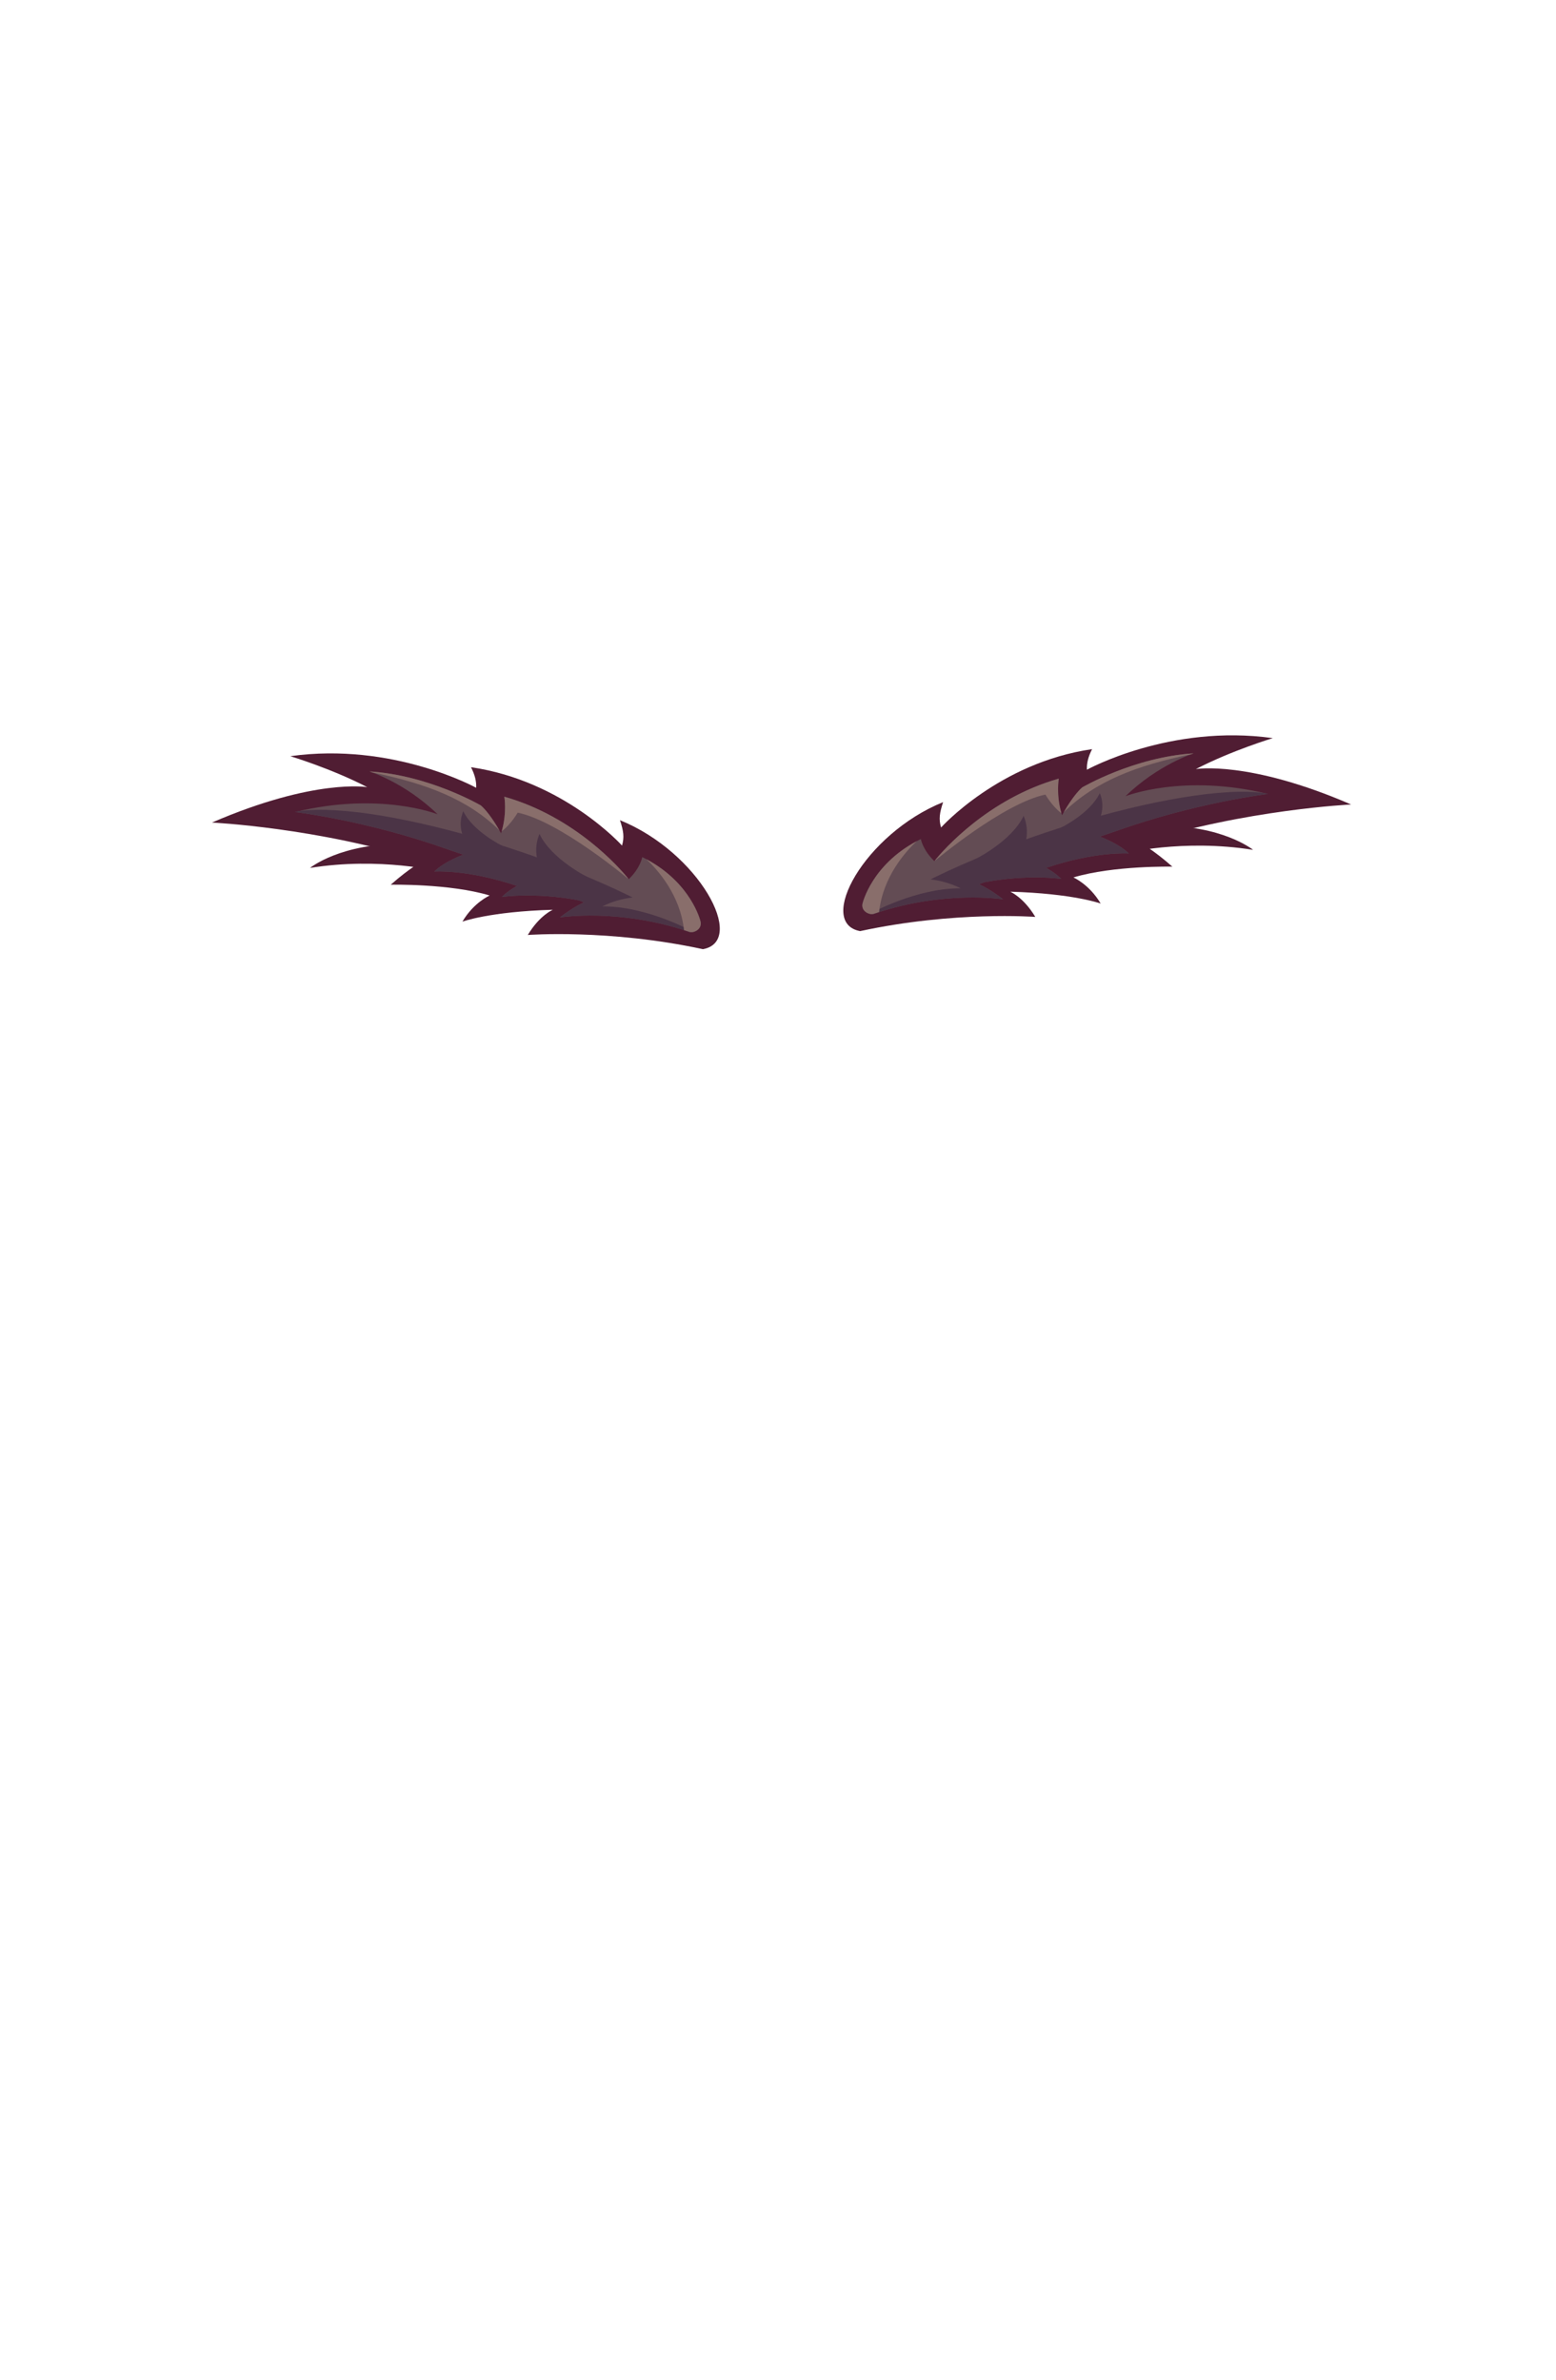 <?xml version="1.0" encoding="UTF-8"?>
<!DOCTYPE svg PUBLIC "-//W3C//DTD SVG 1.1//EN" "http://www.w3.org/Graphics/SVG/1.1/DTD/svg11.dtd">
<!-- Creator: CorelDRAW 2020 (64-Bit) -->
<svg xmlns="http://www.w3.org/2000/svg" xml:space="preserve" width="129.436mm" height="197.989mm" version="1.1" style="shape-rendering:geometricPrecision; text-rendering:geometricPrecision; image-rendering:optimizeQuality; fill-rule:evenodd; clip-rule:evenodd"
viewBox="0 0 1012.03 1548.03"
 xmlns:xlink="http://www.w3.org/1999/xlink"
 xmlns:xodm="http://www.corel.com/coreldraw/odm/2003">
 <defs>
  <style type="text/css">
   <![CDATA[
    .fil0 {fill:none}
    .fil4 {fill:#4B3446}
    .fil1 {fill:#501D33}
    .fil2 {fill:#634C54}
    .fil3 {fill:#896E6B}
   ]]>
  </style>
 </defs>
 <g id="Слой_x0020_1">
  <g id="_2674524859664">
   <g id="_135736384">
    <rect id="_136891536" class="fil0" width="1012.03" height="1548.03"/>
    <g>
     <g>
      <path id="_134652144" class="fil1" d="M730.57 555.11c0,0 38.7,-9.68 84.44,-2.35 0,0 -20.23,-16.42 -61.57,-15.54 -41.34,0.88 -29.03,15.25 -22.87,17.89z"/>
      <path id="_134652072" class="fil1" d="M613.4 521.75c-2.32,7.06 -2.91,10.99 -1.33,16.48 0,0 37.82,-42.18 98.23,-50.97 -2.49,4.85 -3.61,9.31 -3.36,13.38 0,0 54.11,-29.93 120.91,-20.54 0,0 -26.5,7.93 -50.05,20.13 0,0 34.09,-5.9 100.97,23.03 0,0 -68.78,3.25 -137.11,24.96 0,0 8.17,4.3 20.84,15.46 0,0 -38.27,-0.81 -64.36,7.02 0,0 10.36,4.47 17.74,16.99 0,0 -17.71,-6.52 -58.81,-7.71 0,0 8.59,3.56 16.29,16.4 0,0 -52.69,-4 -113.92,9.24 -28.84,-5.3 2.75,-63.15 53.96,-83.9z"/>
      <path id="_134652000" class="fil2" d="M561.1 587.36c0,0 6.16,-26.1 37.82,-41.63 0,0 1.17,7.04 8.8,14.37 0,0 30.2,-39.29 80.92,-53.66 0,0 -1.99,10.95 2.11,23.82 0,0 6.73,-12.57 13.16,-18.13 0,0 33.7,-19.76 72.4,-22.11 0,0 -23.16,7.33 -44.27,27.85 0,0 37.53,-14.95 92.65,-1.47 0,0 -46.91,5.57 -99.4,24.34l-9.98 3.41c0,0 12.28,4.39 18.86,10.97 0,0 -21.35,-1.61 -53.81,9.36 0,0 5.21,2.57 9.87,7.15 0,0 -21.42,-3.21 -50.08,2.2l-3.36 1.32c0,0 7.16,3.07 15.64,9.8 0,0 -38.16,-6.14 -83.49,9.21 0,0 -2.7,1.4 -5.9,-1 -3.2,-2.4 -1.96,-5.79 -1.96,-5.79z"/>
      <path id="_134651928" class="fil3" d="M691.86 528.27c2.17,-3.77 7.19,-11.95 12.05,-16.15 0,0 33.7,-19.76 72.4,-22.11 0,0 -0.62,0.2 -1.74,0.61 -35.56,7.34 -62.02,17.46 -82.71,37.64z"/>
      <path id="_134651856" class="fil3" d="M608.42 559.22c4.79,-5.86 33.97,-39.68 80.22,-52.78 0,0 -1.82,10 1.59,22.11l-0.07 0.25c-5.85,-4.39 -10.23,-11.99 -10.23,-11.99 -27.49,5.7 -71.94,43.13 -71.94,43.13 0.14,-0.24 0.29,-0.48 0.43,-0.72z"/>
      <path id="_134651784" class="fil4" d="M822.16 515.81c0.84,0.19 1.68,0.39 2.52,0.6 0,0 -46.91,5.57 -99.4,24.34l-9.98 3.41c0,0 12.28,4.39 18.86,10.97 0,0 -21.35,-1.61 -53.81,9.36 0,0 5.21,2.57 9.87,7.15 0,0 -21.42,-3.21 -50.08,2.2l-3.36 1.32c0,0 7.16,3.07 15.64,9.8 0,0 -38.16,-6.14 -83.49,9.21 0,0 -0.99,0.51 -2.48,0.38 62,-43.85 201.94,-86.11 255.69,-78.72z"/>
      <path id="_134651712" class="fil4" d="M633.87 559.06c0,0 23.98,-11.7 31.87,-28.36 0,0 6.14,11.99 -2.34,25.73 -8.48,13.74 -29.53,2.63 -29.53,2.63z"/>
      <path id="_134651640" class="fil4" d="M690.09 538.32c0,0 18.96,-9.25 25.2,-22.43 0,0 4.86,9.48 -1.85,20.35 -6.71,10.87 -23.35,2.08 -23.35,2.08z"/>
      <path id="_134651568" class="fil2" d="M566.76 593.86c0,0 29.1,-16.23 58.05,-16.08 0,0 -14.62,-8.33 -34.51,-5.7 -19.88,2.63 -23.54,21.93 -23.54,21.79z"/>
      <path id="_134651496" class="fil3" d="M561.1 587.36c0,0 5.81,-24.61 35.15,-40.26 -6.79,6.33 -22.04,22.92 -24.48,46.13 -0.94,0.3 -1.87,0.61 -2.81,0.93 0,0 -2.7,1.4 -5.9,-1 -3.2,-2.4 -1.96,-5.79 -1.96,-5.79z"/>
     </g>
     <g>
      <path id="_134651400" class="fil1" d="M286.08 566.86c0,0 -38.7,-9.68 -84.44,-2.35 0,0 20.23,-16.42 61.57,-15.54 41.34,0.88 29.03,15.25 22.87,17.89z"/>
      <path id="_134651328" class="fil1" d="M403.24 533.5c2.32,7.06 2.91,10.99 1.33,16.48 0,0 -37.82,-42.18 -98.23,-50.97 2.49,4.85 3.61,9.31 3.36,13.38 0,0 -54.11,-29.93 -120.91,-20.54 0,0 26.5,7.93 50.05,20.13 0,0 -34.09,-5.9 -100.97,23.03 0,0 68.78,3.25 137.11,24.96 0,0 -8.17,4.3 -20.84,15.46 0,0 38.27,-0.81 64.36,7.02 0,0 -10.36,4.47 -17.74,16.99 0,0 17.71,-6.52 58.81,-7.71 0,0 -8.59,3.56 -16.29,16.4 0,0 52.69,-4 113.92,9.24 28.84,-5.3 -2.75,-63.15 -53.96,-83.9z"/>
      <path id="_134651256" class="fil2" d="M455.55 599.11c0,0 -6.16,-26.1 -37.82,-41.63 0,0 -1.17,7.04 -8.8,14.37 0,0 -30.2,-39.29 -80.92,-53.66 0,0 1.99,10.95 -2.11,23.82 0,0 -6.73,-12.57 -13.16,-18.13 0,0 -33.7,-19.76 -72.4,-22.11 0,0 23.16,7.33 44.27,27.85 0,0 -37.53,-14.95 -92.65,-1.47 0,0 46.91,5.57 99.4,24.34l9.98 3.41c0,0 -12.28,4.39 -18.86,10.97 0,0 21.35,-1.61 53.81,9.36 0,0 -5.21,2.57 -9.87,7.15 0,0 21.42,-3.21 50.08,2.2l3.36 1.32c0,0 -7.16,3.07 -15.64,9.8 0,0 38.16,-6.14 83.49,9.21 0,0 2.7,1.4 5.9,-1 3.2,-2.4 1.96,-5.79 1.96,-5.79z"/>
      <path id="_134651184" class="fil3" d="M324.79 540.03c-2.17,-3.77 -7.19,-11.95 -12.05,-16.15 0,0 -33.7,-19.76 -72.4,-22.11 0,0 0.62,0.2 1.74,0.61 35.56,7.34 62.02,17.46 82.71,37.64z"/>
      <path id="_134651112" class="fil3" d="M408.23 570.97c-4.79,-5.86 -33.97,-39.68 -80.22,-52.78 0,0 1.82,10 -1.59,22.11l0.07 0.25c5.85,-4.39 10.23,-11.99 10.23,-11.99 27.49,5.7 71.94,43.13 71.94,43.13 -0.14,-0.24 -0.29,-0.48 -0.43,-0.72z"/>
      <path id="_134651040" class="fil4" d="M194.48 527.56c-0.84,0.19 -1.68,0.39 -2.52,0.6 0,0 46.91,5.57 99.4,24.34l9.98 3.41c0,0 -12.28,4.39 -18.86,10.97 0,0 21.35,-1.61 53.81,9.36 0,0 -5.21,2.57 -9.87,7.15 0,0 21.42,-3.21 50.08,2.2l3.36 1.32c0,0 -7.16,3.07 -15.64,9.8 0,0 38.16,-6.14 83.49,9.21 0,0 0.99,0.51 2.48,0.38 -62,-43.85 -201.94,-86.11 -255.69,-78.72z"/>
      <path id="_134650968" class="fil4" d="M382.78 570.81c0,0 -23.98,-11.7 -31.87,-28.36 0,0 -6.14,11.99 2.34,25.73 8.48,13.74 29.53,2.63 29.53,2.63z"/>
      <path id="_134650896" class="fil4" d="M326.55 550.07c0,0 -18.96,-9.25 -25.2,-22.43 0,0 -4.86,9.48 1.85,20.35 6.71,10.87 23.35,2.08 23.35,2.08z"/>
      <path id="_134650824" class="fil2" d="M449.89 605.61c0,0 -29.1,-16.23 -58.05,-16.08 0,0 14.62,-8.33 34.51,-5.7 19.88,2.63 23.54,21.93 23.54,21.79z"/>
      <path id="_134650752" class="fil3" d="M455.55 599.11c0,0 -5.81,-24.61 -35.15,-40.26 6.79,6.33 22.04,22.92 24.48,46.13 0.94,0.3 1.87,0.61 2.81,0.93 0,0 2.7,1.4 5.9,-1 3.2,-2.4 1.96,-5.79 1.96,-5.79z"/>
     </g>
    </g>
   </g>
  </g>
 </g>
</svg>
